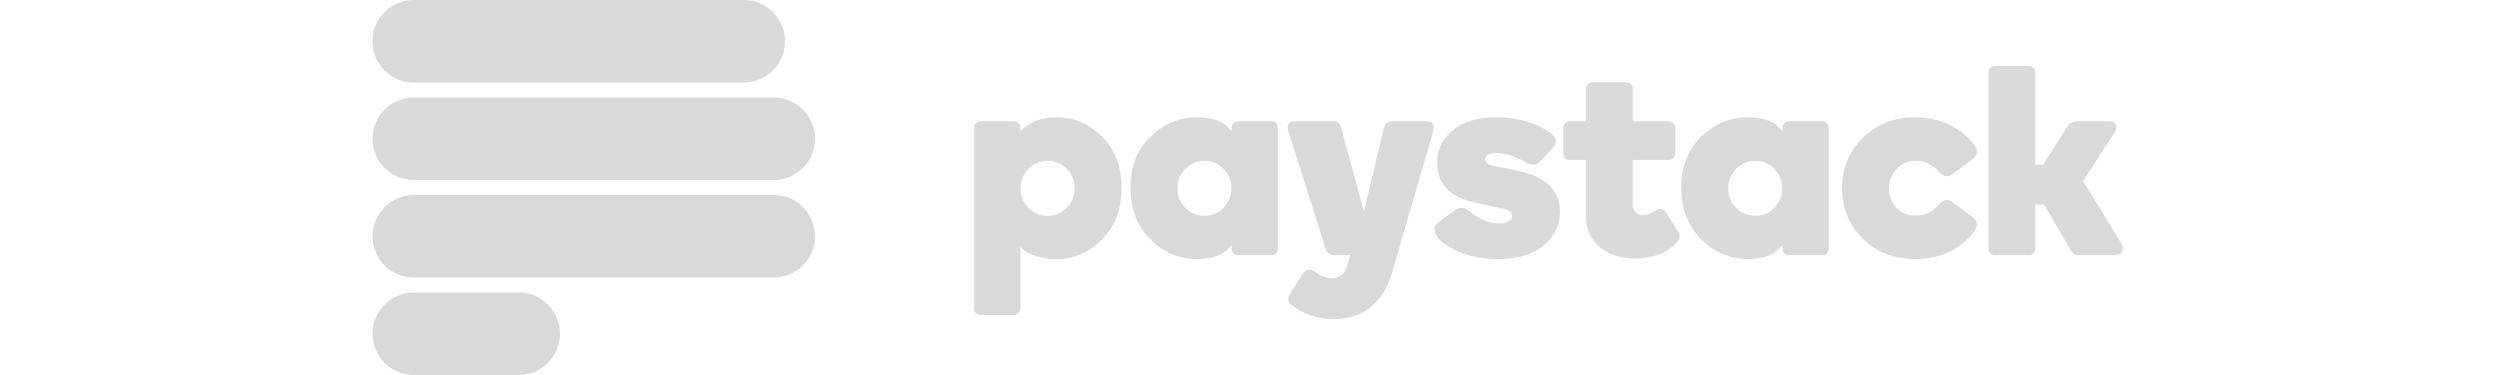 <svg width="200" height="30" viewBox="0 0 234 50" fill="none" xmlns="http://www.w3.org/2000/svg">
<path d="M0 5.5C0 2.462 2.462 0 5.5 0H49.5C52.538 0 55 2.462 55 5.5C55 8.538 52.538 11 49.5 11H5.5C2.462 11 0 8.538 0 5.5Z" fill="#D9D9D9"/>
<path d="M0 18.5C0 15.462 2.462 13 5.5 13H53.5C56.538 13 59 15.462 59 18.5C59 21.538 56.538 24 53.5 24H5.5C2.462 24 0 21.538 0 18.5Z" fill="#D9D9D9"/>
<path d="M0 31.5C0 28.462 2.462 26 5.5 26H53.5C56.538 26 59 28.462 59 31.5C59 34.538 56.538 37 53.5 37H5.5C2.462 37 0 34.538 0 31.5Z" fill="#D9D9D9"/>
<path d="M0 44.5C0 41.462 2.462 39 5.5 39H19.5C22.538 39 25 41.462 25 44.5C25 47.538 22.538 50 19.5 50H5.5C2.462 50 0 47.538 0 44.5Z" fill="#D9D9D9"/>
<path d="M87.46 22.516C86.764 23.236 86.416 24.1 86.416 25.108C86.416 26.116 86.764 26.98 87.46 27.7C88.18 28.42 89.032 28.78 90.016 28.78C91.024 28.78 91.876 28.42 92.572 27.7C93.268 26.98 93.616 26.116 93.616 25.108C93.616 24.1 93.268 23.236 92.572 22.516C91.876 21.796 91.024 21.436 90.016 21.436C89.032 21.436 88.18 21.796 87.46 22.516ZM86.38 17.008V17.512C87.532 16.264 89.14 15.64 91.204 15.64C93.556 15.64 95.584 16.504 97.288 18.232C99.016 19.936 99.88 22.204 99.88 25.036C99.88 27.868 99.016 30.16 97.288 31.912C95.584 33.664 93.52 34.54 91.096 34.54C90.184 34.54 89.272 34.396 88.36 34.108C87.472 33.844 86.812 33.436 86.38 32.884V41.164C86.38 41.404 86.296 41.596 86.128 41.74C85.984 41.908 85.792 41.992 85.552 41.992H81.052C80.812 41.992 80.608 41.908 80.44 41.74C80.296 41.596 80.224 41.404 80.224 41.164V17.008C80.224 16.768 80.296 16.576 80.44 16.432C80.608 16.264 80.812 16.18 81.052 16.18H85.552C85.768 16.18 85.96 16.264 86.128 16.432C86.296 16.576 86.38 16.768 86.38 17.008Z" fill="#D9D9D9"/>
<path d="M108.364 22.516C107.668 23.236 107.32 24.1 107.32 25.108C107.32 26.116 107.668 26.98 108.364 27.7C109.084 28.42 109.936 28.78 110.92 28.78C111.928 28.78 112.78 28.42 113.476 27.7C114.172 26.98 114.52 26.116 114.52 25.108C114.52 24.1 114.172 23.236 113.476 22.516C112.78 21.796 111.928 21.436 110.92 21.436C109.936 21.436 109.084 21.796 108.364 22.516ZM103.72 31.912C101.944 30.136 101.056 27.844 101.056 25.036C101.056 22.228 101.944 19.96 103.72 18.232C105.496 16.504 107.584 15.64 109.984 15.64C112.168 15.64 113.692 16.276 114.556 17.548V17.008C114.556 16.768 114.64 16.576 114.808 16.432C114.976 16.264 115.168 16.18 115.384 16.18H119.884C120.124 16.18 120.316 16.264 120.46 16.432C120.628 16.576 120.712 16.768 120.712 17.008V33.172C120.712 33.412 120.628 33.616 120.46 33.784C120.316 33.928 120.124 34 119.884 34H115.384C115.144 34 114.94 33.928 114.772 33.784C114.628 33.616 114.556 33.412 114.556 33.172V32.632C113.692 33.904 112.156 34.54 109.948 34.54C107.572 34.54 105.496 33.664 103.72 31.912Z" fill="#D9D9D9"/>
<path d="M128.226 42.532C125.97 42.532 124.062 41.896 122.502 40.624C122.022 40.24 121.986 39.736 122.394 39.112L123.942 36.628C124.422 35.884 125.034 35.776 125.778 36.304C126.498 36.832 127.182 37.096 127.83 37.096C128.814 37.096 129.474 36.664 129.81 35.8L130.422 34H128.154C127.602 34 127.242 33.712 127.074 33.136L122.142 17.584C121.806 16.648 122.13 16.18 123.114 16.18H128.298C128.73 16.18 129.018 16.468 129.162 17.044L132.186 28.204L134.85 17.044C134.994 16.468 135.342 16.18 135.894 16.18H140.61C141.402 16.18 141.666 16.648 141.402 17.584L135.93 36.412C135.354 38.356 134.418 39.856 133.122 40.912C131.826 41.992 130.194 42.532 128.226 42.532Z" fill="#D9D9D9"/>
<path d="M149.799 15.64C151.527 15.64 153.039 15.88 154.335 16.36C155.655 16.816 156.639 17.332 157.287 17.908C157.935 18.46 157.959 19.072 157.359 19.744L155.703 21.544C155.199 22.072 154.551 22.108 153.759 21.652C152.295 20.812 151.023 20.392 149.943 20.392C149.487 20.392 149.103 20.464 148.791 20.608C148.503 20.752 148.359 20.944 148.359 21.184C148.359 21.448 148.479 21.664 148.719 21.832C148.959 21.976 149.403 22.108 150.051 22.228L152.679 22.768C156.447 23.536 158.331 25.372 158.331 28.276C158.331 30.076 157.587 31.576 156.099 32.776C154.635 33.952 152.631 34.54 150.087 34.54C147.447 34.54 145.215 33.964 143.391 32.812C142.431 32.212 141.855 31.612 141.663 31.012C141.471 30.412 141.651 29.932 142.203 29.572L144.255 28.06C144.927 27.556 145.599 27.592 146.271 28.168C147.567 29.248 148.887 29.788 150.231 29.788C150.759 29.788 151.179 29.692 151.491 29.5C151.803 29.308 151.959 29.092 151.959 28.852C151.959 28.54 151.803 28.3 151.491 28.132C151.179 27.94 150.639 27.772 149.871 27.628L146.847 26.98C143.583 26.236 141.951 24.46 141.951 21.652C141.951 19.948 142.647 18.52 144.039 17.368C145.455 16.216 147.375 15.64 149.799 15.64Z" fill="#D9D9D9"/>
<path d="M161.796 28.564V21.328H159.6C159.36 21.328 159.156 21.244 158.988 21.076C158.844 20.908 158.772 20.704 158.772 20.464V17.008C158.772 16.768 158.844 16.576 158.988 16.432C159.156 16.264 159.36 16.18 159.6 16.18H161.796V11.788C161.796 11.548 161.88 11.356 162.048 11.212C162.216 11.044 162.42 10.96 162.66 10.96H167.196C167.436 10.96 167.628 11.044 167.772 11.212C167.94 11.356 168.024 11.548 168.024 11.788V16.18H172.848C173.088 16.18 173.292 16.264 173.46 16.432C173.628 16.576 173.712 16.768 173.712 17.008V20.464C173.712 20.704 173.628 20.908 173.46 21.076C173.292 21.244 173.088 21.328 172.848 21.328H168.024V27.016C168.024 28.12 168.492 28.672 169.428 28.672C169.908 28.672 170.388 28.504 170.868 28.168C171.564 27.712 172.104 27.772 172.488 28.348L174.036 30.832C174.396 31.384 174.36 31.876 173.928 32.308C172.632 33.748 170.736 34.468 168.24 34.468C166.44 34.468 164.916 33.976 163.668 32.992C162.42 32.008 161.796 30.532 161.796 28.564Z" fill="#D9D9D9"/>
<path d="M181.806 22.516C181.11 23.236 180.762 24.1 180.762 25.108C180.762 26.116 181.11 26.98 181.806 27.7C182.526 28.42 183.378 28.78 184.362 28.78C185.37 28.78 186.222 28.42 186.918 27.7C187.614 26.98 187.962 26.116 187.962 25.108C187.962 24.1 187.614 23.236 186.918 22.516C186.222 21.796 185.37 21.436 184.362 21.436C183.378 21.436 182.526 21.796 181.806 22.516ZM177.162 31.912C175.386 30.136 174.498 27.844 174.498 25.036C174.498 22.228 175.386 19.96 177.162 18.232C178.938 16.504 181.026 15.64 183.426 15.64C185.61 15.64 187.134 16.276 187.998 17.548V17.008C187.998 16.768 188.082 16.576 188.25 16.432C188.418 16.264 188.61 16.18 188.826 16.18H193.326C193.566 16.18 193.758 16.264 193.902 16.432C194.07 16.576 194.154 16.768 194.154 17.008V33.172C194.154 33.412 194.07 33.616 193.902 33.784C193.758 33.928 193.566 34 193.326 34H188.826C188.586 34 188.382 33.928 188.214 33.784C188.07 33.616 187.998 33.412 187.998 33.172V32.632C187.134 33.904 185.598 34.54 183.39 34.54C181.014 34.54 178.938 33.664 177.162 31.912Z" fill="#D9D9D9"/>
<path d="M213.763 30.544C212.995 31.744 211.903 32.716 210.487 33.46C209.095 34.18 207.487 34.54 205.663 34.54C202.879 34.54 200.563 33.64 198.715 31.84C196.867 30.016 195.943 27.772 195.943 25.108C195.943 22.42 196.867 20.176 198.715 18.376C200.563 16.552 202.879 15.64 205.663 15.64C207.487 15.64 209.095 16.012 210.487 16.756C211.903 17.476 212.995 18.436 213.763 19.636C214.099 20.236 213.943 20.776 213.295 21.256L210.595 23.272C210.019 23.68 209.455 23.572 208.903 22.948C208.039 21.94 206.995 21.436 205.771 21.436C204.739 21.436 203.887 21.796 203.215 22.516C202.543 23.212 202.207 24.076 202.207 25.108C202.207 26.14 202.531 27.004 203.179 27.7C203.851 28.396 204.715 28.744 205.771 28.744C206.995 28.744 208.039 28.24 208.903 27.232C209.455 26.608 210.019 26.5 210.595 26.908L213.295 28.924C213.943 29.404 214.099 29.944 213.763 30.544Z" fill="#D9D9D9"/>
<path d="M221.698 27.268V33.172C221.698 33.412 221.614 33.616 221.446 33.784C221.302 33.928 221.11 34 220.87 34H216.334C216.094 34 215.89 33.928 215.722 33.784C215.554 33.616 215.47 33.412 215.47 33.172V9.628C215.47 9.388 215.554 9.196 215.722 9.052C215.89 8.884 216.094 8.8 216.334 8.8H220.87C221.11 8.8 221.302 8.884 221.446 9.052C221.614 9.196 221.698 9.388 221.698 9.628V21.976H222.742L225.982 16.828C226.246 16.396 226.654 16.18 227.206 16.18H231.634C232.066 16.18 232.342 16.336 232.462 16.648C232.582 16.96 232.522 17.296 232.282 17.656L228.07 24.136L233.182 32.452C233.422 32.836 233.458 33.196 233.29 33.532C233.146 33.844 232.834 34 232.354 34H227.494C227.014 34 226.642 33.76 226.378 33.28L222.886 27.268H221.698Z" fill="#D9D9D9"/>
</svg>
